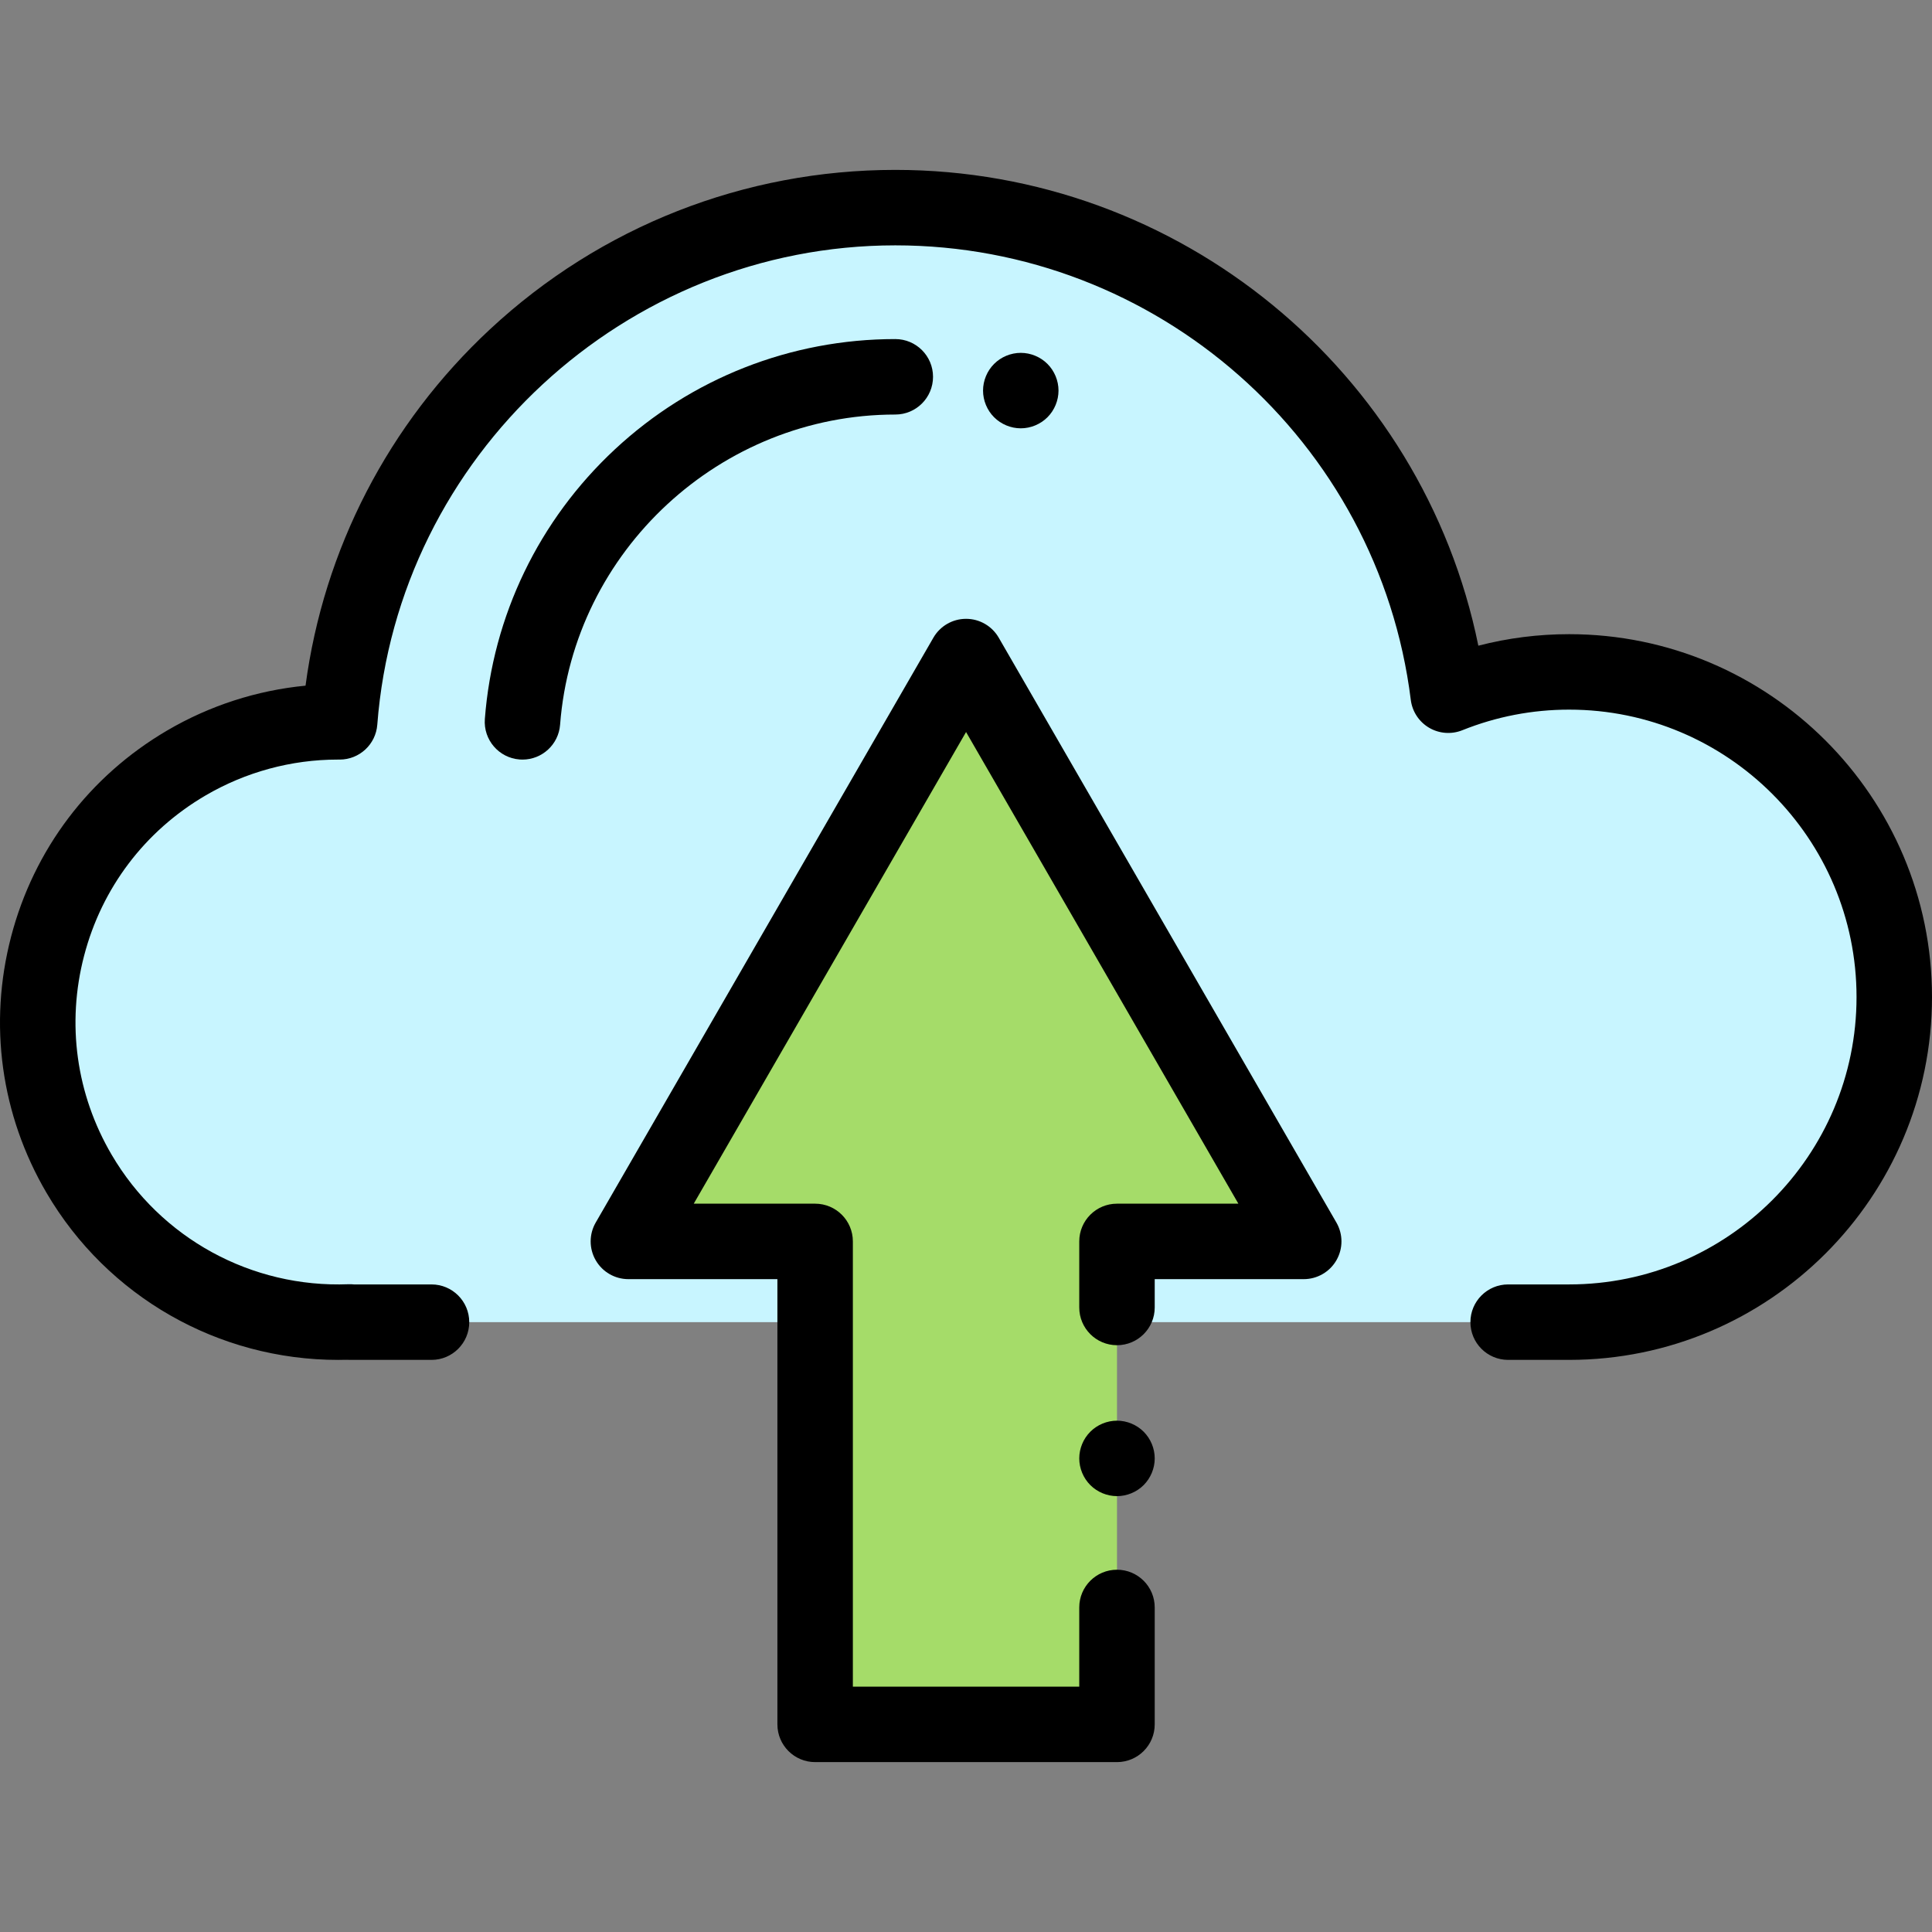 <?xml version="1.0" encoding="iso-8859-1"?>
<!-- Generator: Adobe Illustrator 19.0.0, SVG Export Plug-In . SVG Version: 6.00 Build 0)  -->
<svg version="1.1" id="Layer_1" xmlns="http://www.w3.org/2000/svg" xmlns:xlink="http://www.w3.org/1999/xlink" x="0px" y="0px"
	 viewBox="0 0 512.031 512.031" style="enable-background:new 0 0 512.031 512.031;" xml:space="preserve">
<rect x="0" y="0" width="512.031" height="512.031" fill="#808080" stroke="none"/>
<g id="XMLID_1257_">
	<path id="XMLID_174_" style="fill:#C8F5FF;" d="M399.698,350.408l16.166,0c47.589,0,86.167-38.578,86.167-86.167
		s-38.578-86.168-86.167-86.168c-11.328,0-22.135,2.208-32.043,6.181c-9.086-72.853-71.229-129.229-146.544-129.229
		c-77.729,0-141.433,60.047-147.256,136.284c-13.835-0.089-27.871,3.418-40.672,10.924c-37.899,22.223-50.607,70.961-28.385,108.86
		c15.365,26.204,43.406,40.355,71.776,39.255v0.058l21.624,0L399.698,350.408z"/>
	<g id="XMLID_75_">
		<path id="XMLID_2724_" d="M138.479,201.311c-0.256,0-0.513-0.01-0.772-0.029c-5.507-0.421-9.63-5.226-9.209-10.733
			c2.088-27.342,14.33-52.723,34.469-71.466c20.247-18.843,46.638-29.22,74.311-29.22c5.523,0,10,4.477,10,10s-4.477,10-10,10
			c-46.295,0-85.318,36.111-88.838,82.209C148.038,197.319,143.656,201.311,138.479,201.311z"/>
	</g>
	<g id="XMLID_116_">
		<path id="XMLID_2723_" d="M89.615,360.409c-31.763,0-61.134-16.728-77.276-44.257C0.239,295.518-3.1,271.408,2.935,248.262
			s20.722-42.556,41.356-54.655c11.256-6.601,23.79-10.645,36.684-11.888c4.809-36.129,21.968-69.398,48.897-94.46
			c29.263-27.234,67.407-42.233,107.405-42.233c75.339,0,139.759,53.418,154.521,126.1c7.832-2.029,15.886-3.053,24.065-3.053
			c53.027,0,96.167,43.141,96.167,96.167s-43.141,96.167-96.167,96.167h-16.166c-5.523,0-10-4.477-10-10s4.477-10,10-10h16.166
			c41.999,0,76.167-34.168,76.167-76.167s-34.168-76.167-76.167-76.167c-9.753,0-19.282,1.838-28.32,5.463
			c-2.878,1.153-6.129,0.906-8.801-0.667c-2.671-1.575-4.461-4.3-4.845-7.377c-8.565-68.677-67.299-120.466-136.621-120.466
			c-71.541,0-131.844,55.805-137.285,127.046c-0.398,5.215-4.748,9.238-9.97,9.238c-0.167,0-0.338-0.001-0.508-0.001
			c-12.313,0-24.443,3.298-35.106,9.552c-16.026,9.396-27.433,24.472-32.12,42.448c-4.688,17.976-2.094,36.702,7.303,52.728
			c12.999,22.167,37.05,35.329,62.762,34.32c0.493-0.019,0.981-0.001,1.465,0.051h20.547c5.523,0,10,4.477,10,10s-4.477,10-10,10
			H92.741c-0.255,0-0.509-0.01-0.759-0.028C91.191,360.399,90.403,360.409,89.615,360.409z"/>
	</g>
	<g id="XMLID_173_">
		<path id="XMLID_2722_" d="M270.532,113.516c-2.63,0-5.21-1.07-7.07-2.93c-1.86-1.86-2.93-4.44-2.93-7.07
			c0-2.63,1.07-5.21,2.93-7.07c1.86-1.86,4.44-2.93,7.07-2.93c2.63,0,5.21,1.07,7.07,2.93c1.86,1.86,2.93,4.44,2.93,7.07
			c0,2.63-1.07,5.21-2.93,7.07S273.161,113.516,270.532,113.516z"/>
	</g>
	<polygon id="XMLID_115_" style="fill:#A5DC69;" points="345.522,329.007 256.032,174.006 166.541,329.007 216.032,329.007 
		216.032,457.006 296.032,457.006 296.032,329.007 	"/>
	<g id="XMLID_2003_">
		<path id="XMLID_2006_" d="M296.032,396.516c-2.63,0-5.21-1.07-7.07-2.93c-1.86-1.86-2.93-4.44-2.93-7.07
			c0-2.63,1.07-5.21,2.93-7.07c1.86-1.86,4.44-2.93,7.07-2.93c2.63,0,5.21,1.07,7.07,2.93c1.86,1.86,2.93,4.44,2.93,7.07
			c0,2.63-1.07,5.21-2.93,7.07S298.661,396.516,296.032,396.516z"/>
	</g>
	<g id="XMLID_117_">
		<path id="XMLID_2005_" d="M296.032,467.005h-80c-5.523,0-10-4.477-10-10V339.007h-39.49c-3.573,0-6.874-1.906-8.66-5
			c-1.787-3.094-1.787-6.906,0-10l89.49-155.001c1.786-3.094,5.087-5,8.66-5c3.573,0,6.874,1.906,8.66,5l89.49,155.001
			c1.787,3.094,1.787,6.906,0,10c-1.786,3.094-5.087,5-8.66,5h-39.49v7.509c0,5.523-4.477,10-10,10s-10-4.477-10-10v-17.509
			c0-5.523,4.477-10,10-10h32.17l-72.17-125.001l-72.17,125.001h32.17c5.523,0,10,4.477,10,10v117.999h60v-20.989
			c0-5.523,4.477-10,10-10s10,4.477,10,10v30.989C306.032,462.528,301.554,467.005,296.032,467.005z"/>
	</g>
</g>
<g>
</g>
<g>
</g>
<g>
</g>
<g>
</g>
<g>
</g>
<g>
</g>
<g>
</g>
<g>
</g>
<g>
</g>
<g>
</g>
<g>
</g>
<g>
</g>
<g>
</g>
<g>
</g>
<g>
</g>
</svg>
